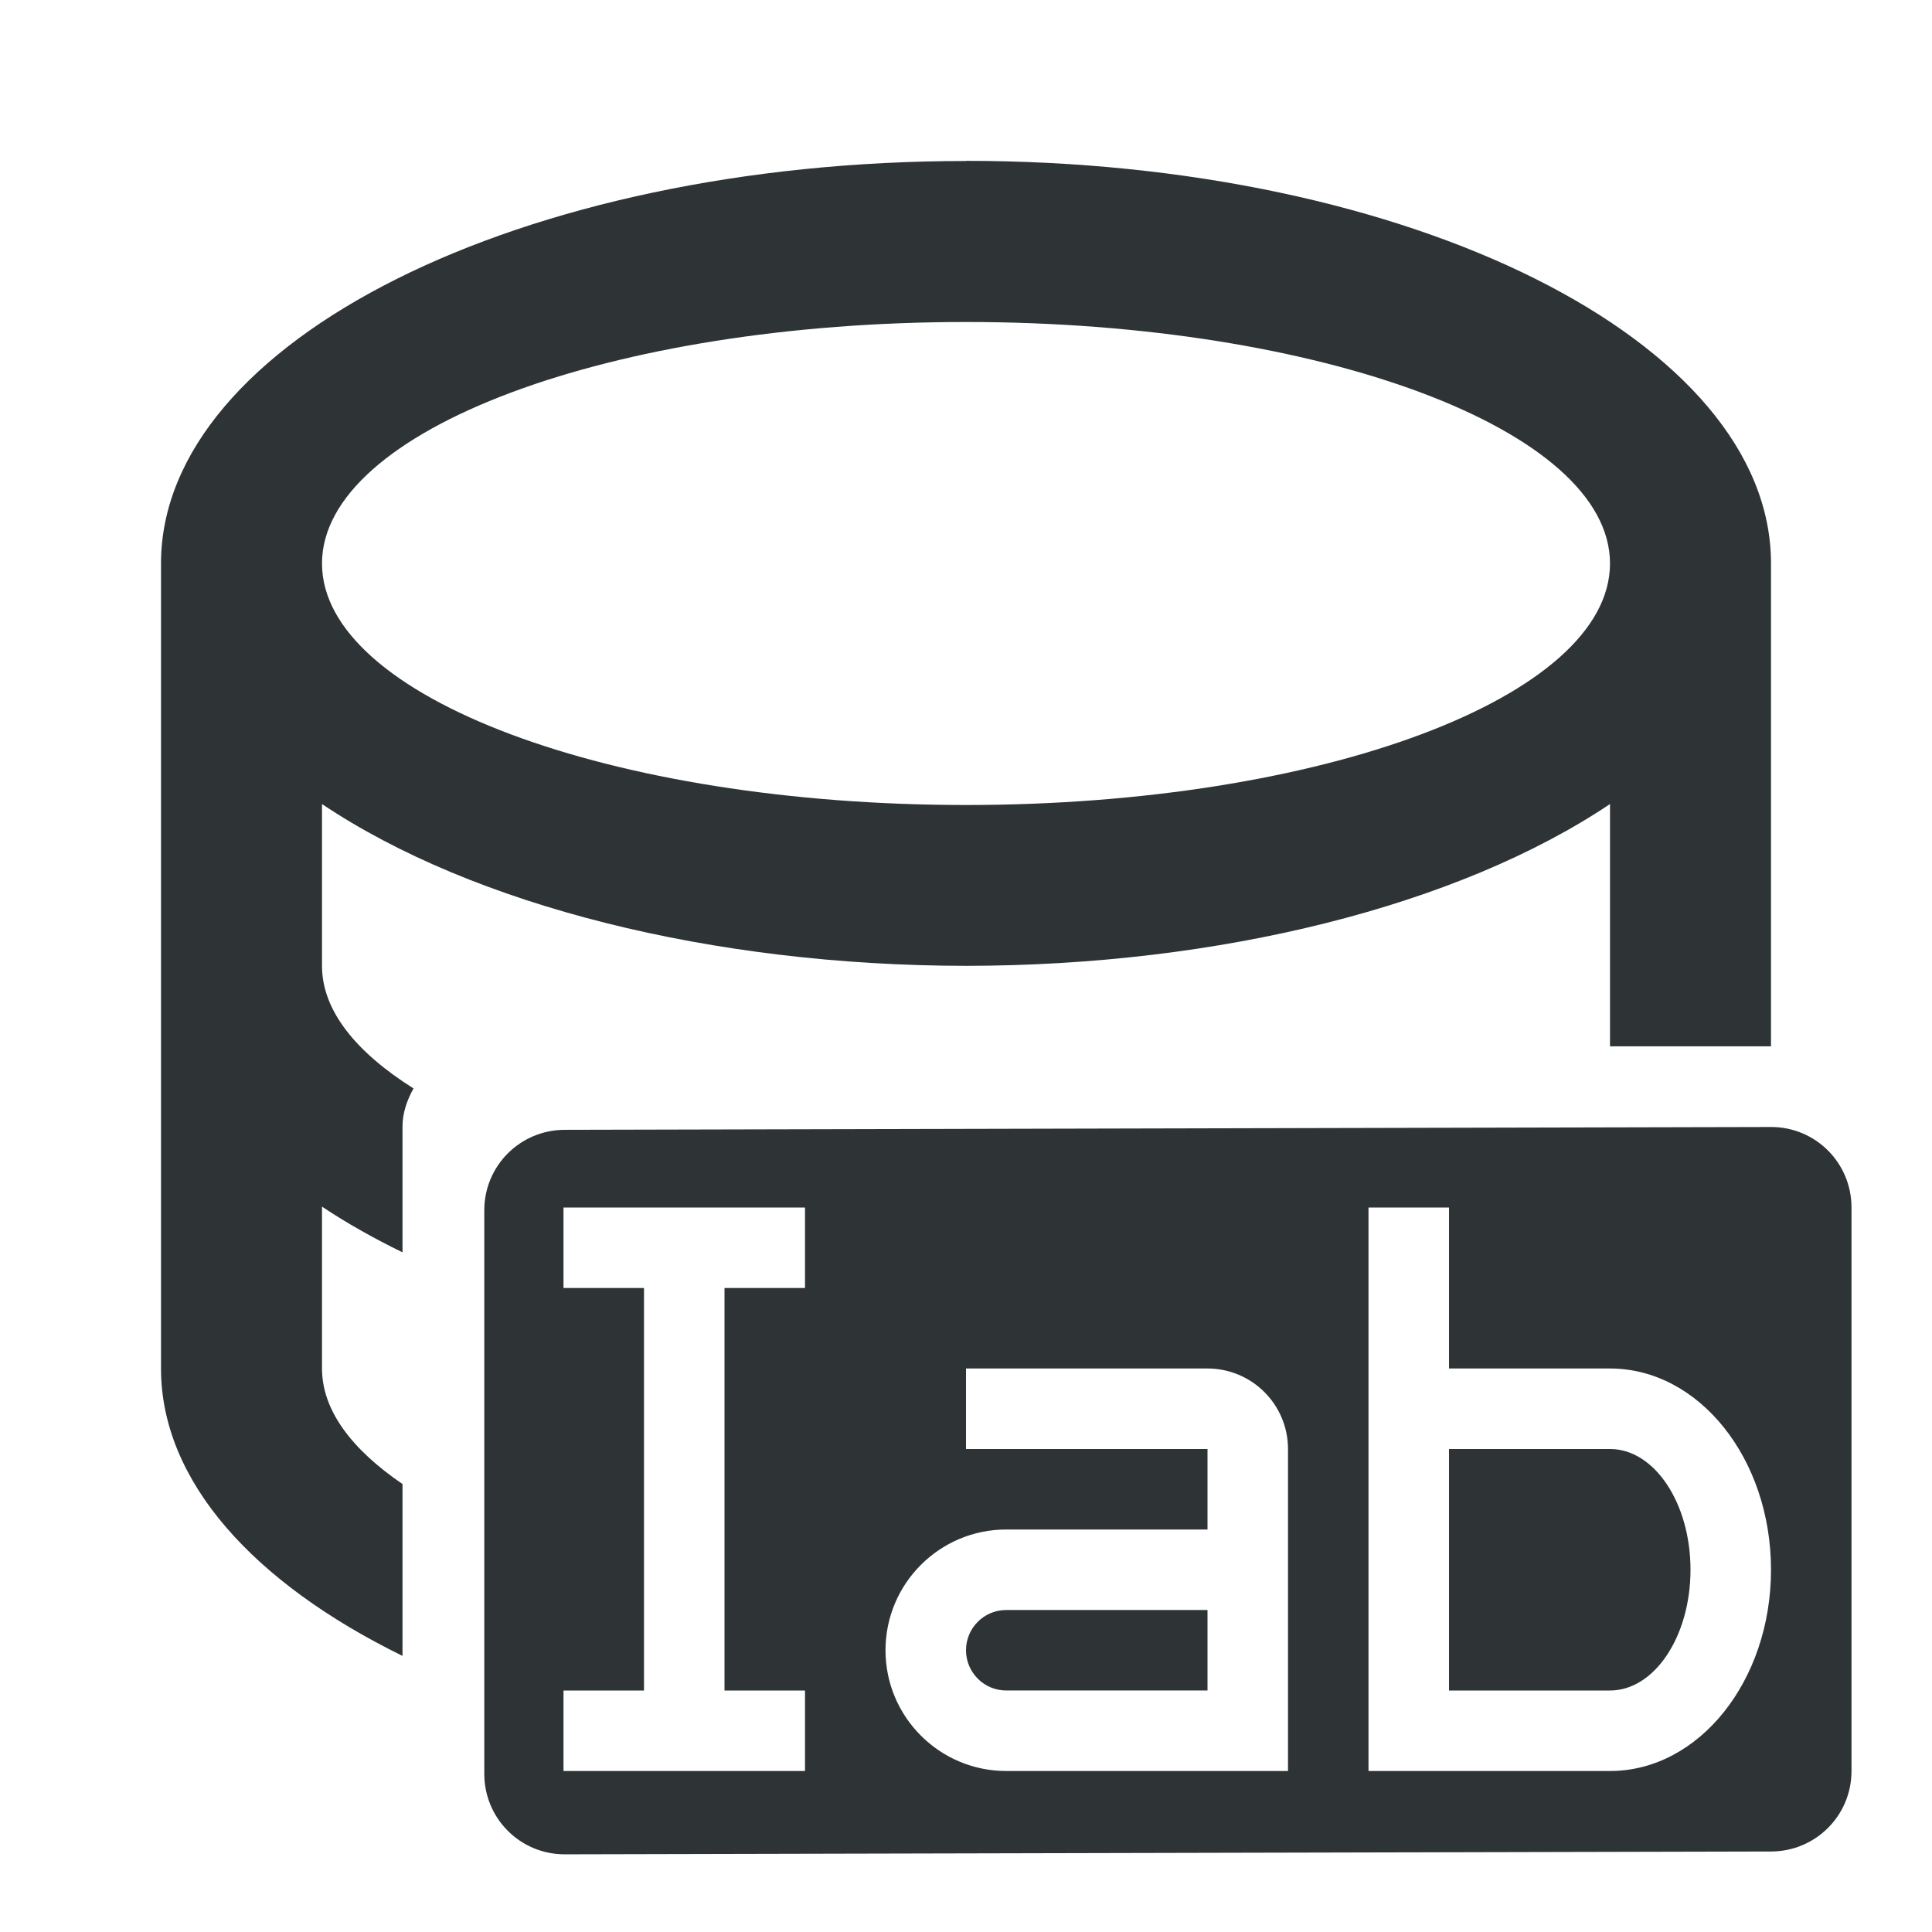 <svg viewBox="0 0 24 24" xmlns="http://www.w3.org/2000/svg"><path d="m12 2c-5.523 0-10 2.239-10 5v10c0 1.399 1.149 2.663 3 3.57v-2.135c-.627-.427-1-.913-1-1.436v-2.01c.305.204.642.393 1 .568v-1.559c0-.176.057-.333.137-.477-.71-.447-1.137-.965-1.137-1.523v-2.01c1.884 1.263 4.849 2.007 8 2.01 3.151-.002 6.116-.747 8-2.01v3.01h2v-6c0-2.761-4.477-5-10-5zm0 2c4.418 0 8 1.343 8 3s-3.582 3-8 3-8-1.343-8-3 3.582-3 8-3zm10 10-14.984.035c-.554.001-1 .446-1 1v7c0 .554.446 1.001 1 1l14.984-.035c.554-.001 1-.446 1-1v-7c0-.554-.446-1.001-1-1zm-15 1h3v1h-1v5h1v1h-3v-1h1v-5h-1zm10 0h1v2h2c1.105 0 2 1.119 2 2.5s-.895 2.5-2 2.5h-2-1zm-5 2h3c.552 0 1 .448 1 1v4h-.5-3c-.828 0-1.5-.672-1.5-1.5s.672-1.5 1.5-1.5h2.5v-1h-3zm6 1v3h2c.552 0 1-.672 1-1.5s-.448-1.5-1-1.5zm-5.5 2c-.276 0-.5.224-.5.5s.224.5.5.5h2.5v-1z" fill="#2e3436"/></svg>